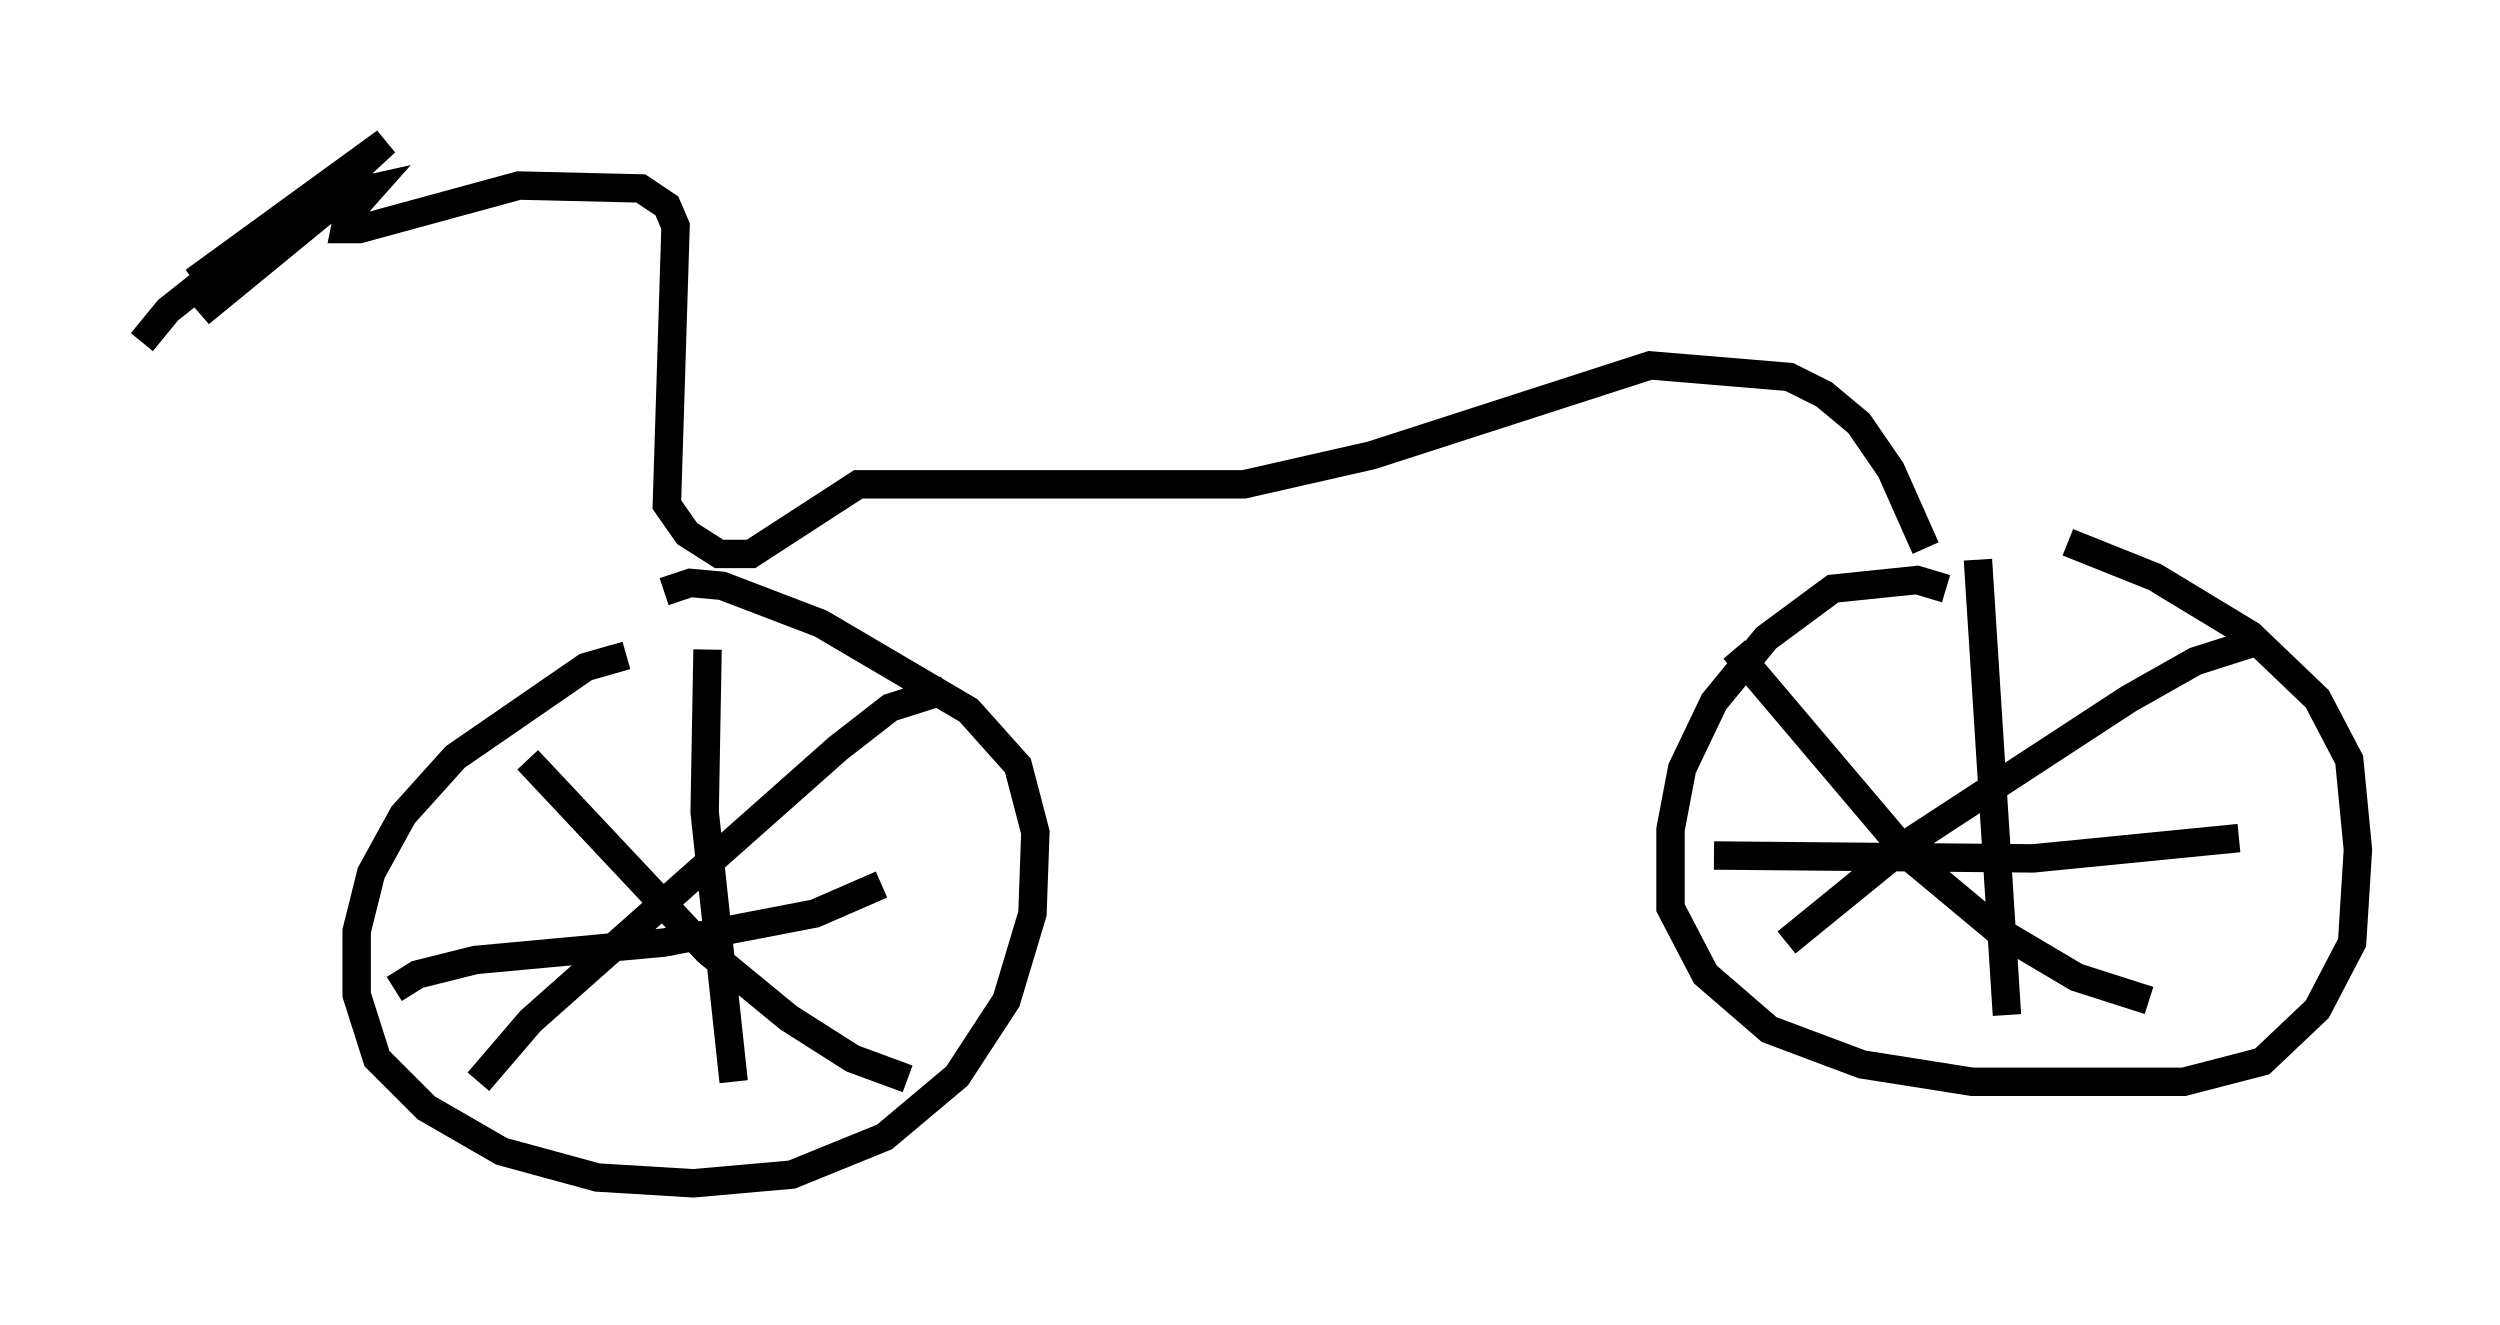 <?xml version="1.0" encoding="utf-8" ?>
<svg baseProfile="full" height="46.648" version="1.1" width="87.993" xmlns="http://www.w3.org/2000/svg" xmlns:ev="http://www.w3.org/2001/xml-events" xmlns:xlink="http://www.w3.org/1999/xlink"><defs /><rect fill="white" height="46.648" width="87.993" x="0" y="0" /><path d="M23.886, 23.171 m-1.838, -0.102 l-1.429, 0.408 -4.594, 3.165 l-1.838, 2.042 -1.123, 2.042 l-0.51, 2.042 0.0, 2.246 l0.715, 2.246 1.735, 1.735 l2.654, 1.531 3.369, 0.919 l3.369, 0.204 3.471, -0.306 l3.267, -1.327 2.552, -2.144 l1.735, -2.654 0.919, -3.063 l0.102, -2.858 -0.613, -2.348 l-1.735, -1.94 -5.206, -3.063 l-3.471, -1.327 -1.123, -0.102 l-0.919, 0.306 m45.121, -0.102 l-1.021, -0.306 -2.96, 0.306 l-2.348, 1.735 -1.838, 2.246 l-1.123, 2.348 -0.408, 2.144 l0.0, 2.756 1.225, 2.348 l2.246, 1.94 3.267, 1.225 l3.879, 0.613 7.452, 0.0 l2.756, -0.715 1.94, -1.838 l1.225, -2.348 0.204, -3.267 l-0.306, -3.165 -1.123, -2.144 l-2.348, -2.246 -3.369, -2.042 l-3.063, -1.225 m-3.165, 0.613 l1.021, 16.027 m-10.311, -5.615 l11.229, 0.102 7.248, -0.715 m0.715, -6.942 l-2.246, 0.715 -2.348, 1.327 l-7.656, 5.002 -4.39, 3.573 m-1.838, -10.311 l6.227, 7.35 3.063, 2.552 l2.756, 1.633 2.552, 0.817 m-50.736, -12.352 l-0.102, 5.717 1.021, 9.494 m7.452, -13.781 l-1.94, 0.613 -1.838, 1.429 l-10.821, 9.596 -1.838, 2.144 m1.735, -11.331 l6.329, 6.738 2.858, 2.348 l2.246, 1.429 1.94, 0.715 m-18.069, -3.165 l0.817, -0.51 2.042, -0.51 l6.635, -0.613 5.308, -1.021 l2.348, -1.021 m36.75, -11.842 l-1.225, -2.756 -1.123, -1.633 l-1.225, -1.021 -1.225, -0.613 l-4.9, -0.408 -9.8, 3.165 l-4.492, 1.021 -13.577, 0.0 l-3.777, 2.45 -1.123, 0.0 l-1.123, -0.715 -0.715, -1.021 l0.306, -9.8 -0.306, -0.715 l-0.919, -0.613 -4.288, -0.102 l-5.615, 1.531 -0.51, 0.0 l0.102, -0.51 0.817, -0.919 l-0.919, 0.204 -5.104, 4.185 l6.533, -6.023 -6.738, 4.9 l2.042, -1.327 -2.96, 2.348 l-0.919, 1.123 " fill="none" stroke="black" stroke-width="1" /></svg>